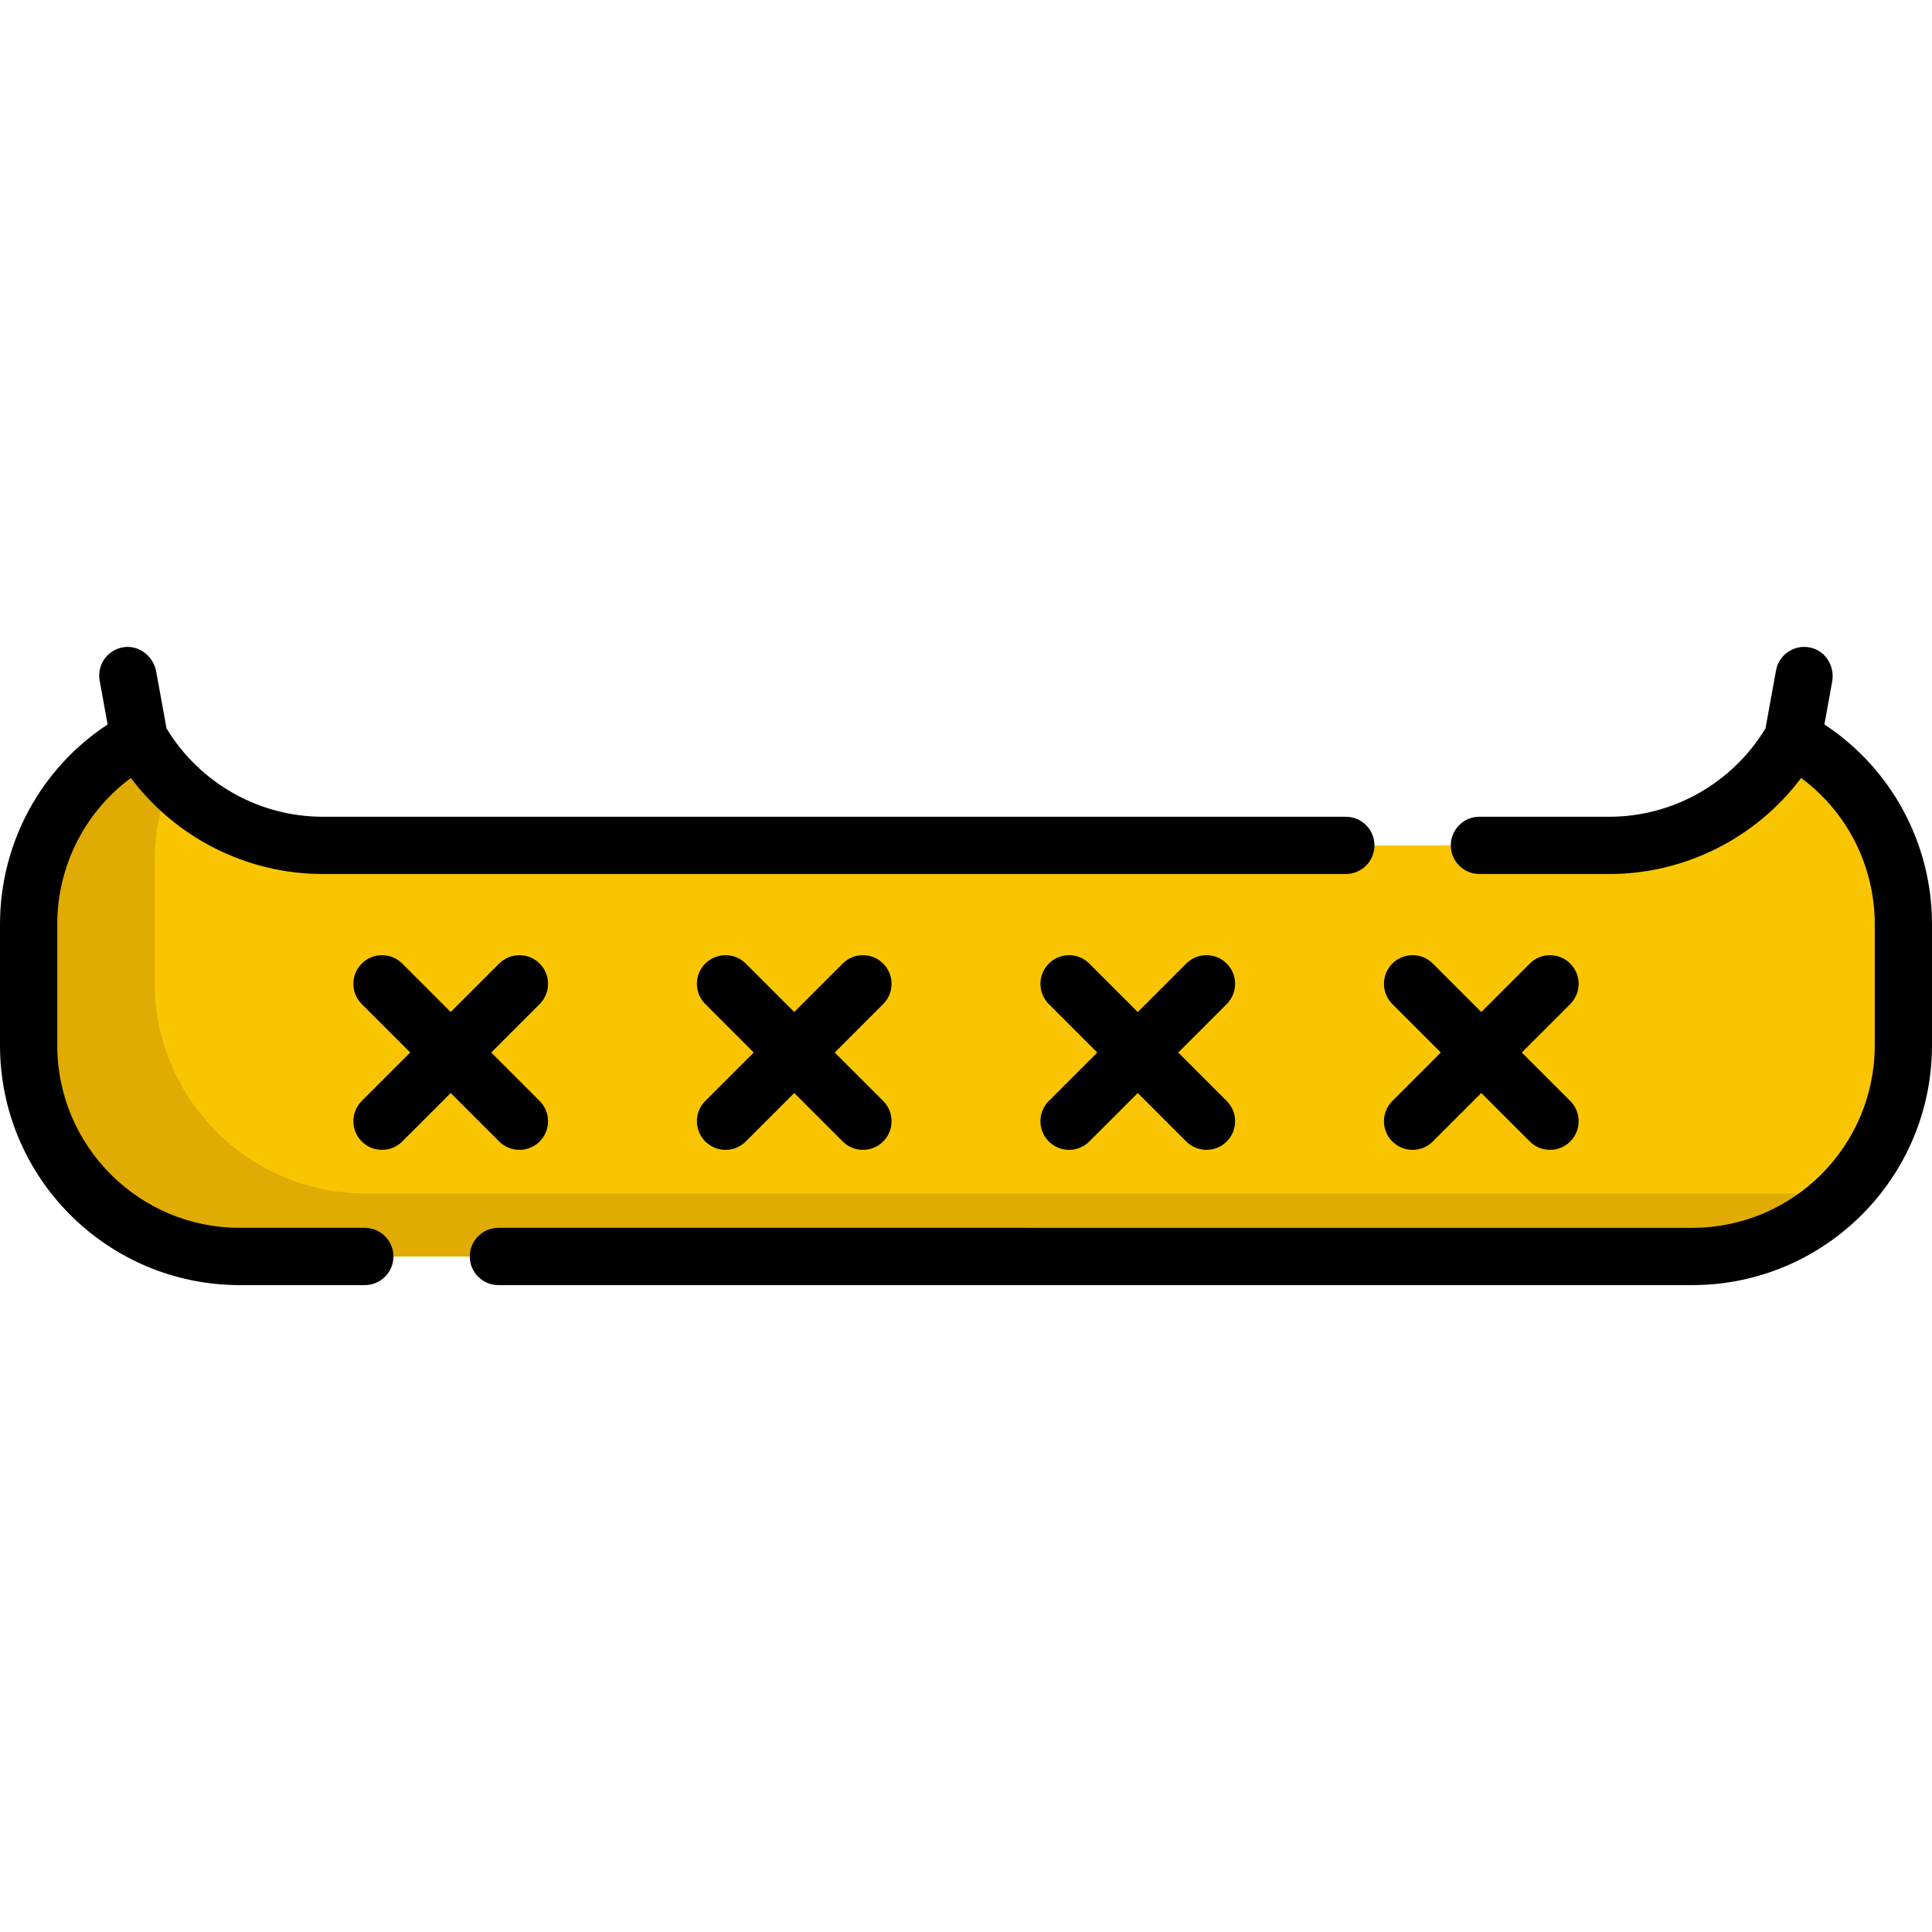 <?xml version="1.0" encoding="iso-8859-1"?>
<!-- Generator: Adobe Illustrator 19.0.0, SVG Export Plug-In . SVG Version: 6.00 Build 0)  -->
<svg version="1.1" id="Capa_1" xmlns="http://www.w3.org/2000/svg" xmlns:xlink="http://www.w3.org/1999/xlink" x="0px" y="0px"
	 viewBox="0 0 512 512" style="enable-background:new 0 0 512 512;" xml:space="preserve">
<path style="fill:#F9C500;" d="M262.233,332.981h186.204c30.942,0,55.976-25.034,55.976-55.976v-32.043
	c0-21.228-11.816-39.754-29.339-49.167c-9.613,16.823-27.738,28.239-48.566,28.239H347.85h-24.533H85.493
	c-20.828,0-38.953-11.416-48.566-28.239c-17.524,9.412-29.34,27.937-29.34,49.166v32.043c0,30.942,25.034,55.976,55.976,55.976
	h126.172h72.499V332.981z"/>
<path style="fill:#E0AB03;" d="M481.818,316.291H295.614h-72.498H96.944c-30.942,0-55.976-25.034-55.976-55.976v-32.043
	c0-7.581,1.513-14.814,4.25-21.413c-3.197-3.324-5.99-7.037-8.29-11.063c-17.525,9.412-29.341,27.937-29.341,49.166v32.043
	c0,30.942,25.034,55.976,55.976,55.976h126.172h72.498h186.204c15.843,0,30.124-6.573,40.302-17.13
	C486.47,316.129,484.164,316.291,481.818,316.291z"/>
<path d="M15.174,277.004v-32.043c0-15.473,7.333-29.794,19.512-38.791c11.91,15.864,30.74,25.449,50.807,25.449h271.163
	c4.19,0,7.587-3.397,7.587-7.587l0,0c0-4.19-3.397-7.587-7.587-7.587H85.493c-16.896,0-32.623-8.952-41.361-23.414l-2.737-15.053
	c-0.744-4.087-4.541-7.079-8.648-6.459c-4.251,0.641-7.101,4.661-6.338,8.861l2.111,11.61C10.802,203.63,0,223.445,0,244.961v32.043
	c0,35.105,28.458,63.563,63.563,63.563h33.113c4.19,0,7.587-3.397,7.587-7.587l0,0c0-4.19-3.397-7.587-7.587-7.587H63.563
	C36.838,325.394,15.174,303.73,15.174,277.004z"/>
<path d="M483.481,191.99l2.065-11.355c0.69-3.796-1.42-7.674-5.097-8.838c-4.449-1.407-8.977,1.424-9.784,5.867l-2.794,15.366
	c-8.739,14.464-24.466,23.414-41.361,23.414h-34.444c-4.19,0-7.587,3.397-7.587,7.587l0,0c0,4.19,3.397,7.587,7.587,7.587h34.444
	c20.067,0,38.897-9.585,50.807-25.449c12.179,8.997,19.512,23.316,19.512,38.791v32.043c0,26.724-21.664,48.389-48.389,48.389
	H132.083c-4.19,0-7.587,3.397-7.587,7.587l0,0c0,4.19,3.397,7.587,7.587,7.587h316.354c35.105,0,63.563-28.458,63.563-63.563V244.96
	C512,223.445,501.199,203.63,483.481,191.99z"/>
<path d="M132.285,302.501c1.481,1.481,3.423,2.222,5.365,2.222c1.941,0,3.884-0.741,5.364-2.222c2.963-2.963,2.963-7.767,0-10.729
	l-12.843-12.843l12.843-12.843c2.963-2.963,2.963-7.767,0-10.729c-2.963-2.963-7.767-2.963-10.729,0l-12.843,12.843l-12.843-12.843
	c-2.963-2.963-7.767-2.963-10.729,0c-2.963,2.963-2.963,7.767,0,10.729l12.843,12.843l-12.843,12.843
	c-2.963,2.963-2.963,7.767,0,10.729c1.481,1.481,3.423,2.222,5.365,2.222s3.884-0.741,5.365-2.222l12.843-12.843L132.285,302.501z"
	/>
<path d="M234.053,255.356c-2.963-2.963-7.767-2.963-10.729,0l-12.843,12.843l-12.843-12.843c-2.963-2.963-7.767-2.963-10.729,0
	c-2.963,2.963-2.963,7.767,0,10.729l12.843,12.843l-12.843,12.843c-2.963,2.963-2.963,7.767,0,10.729
	c1.481,1.481,3.423,2.222,5.365,2.222c1.941,0,3.884-0.741,5.364-2.222l12.843-12.843l12.843,12.843
	c1.481,1.481,3.423,2.222,5.365,2.222c1.941,0,3.884-0.741,5.364-2.222c2.963-2.963,2.963-7.767,0-10.729l-12.843-12.843
	l12.843-12.843C237.016,263.122,237.016,258.318,234.053,255.356z"/>
<path d="M325.092,255.356c-2.963-2.963-7.767-2.963-10.729,0l-12.843,12.843l-12.843-12.843c-2.963-2.963-7.767-2.963-10.729,0
	c-2.963,2.963-2.963,7.767,0,10.729l12.843,12.843l-12.843,12.843c-2.963,2.963-2.963,7.767,0,10.729
	c1.481,1.481,3.423,2.222,5.365,2.222s3.884-0.741,5.365-2.222l12.843-12.843l12.843,12.843c1.481,1.481,3.423,2.222,5.365,2.222
	c1.941,0,3.884-0.741,5.365-2.222c2.963-2.963,2.963-7.767,0-10.729l-12.843-12.843l12.843-12.843
	C328.055,263.122,328.055,258.318,325.092,255.356z"/>
<path d="M368.986,302.501c1.481,1.481,3.423,2.222,5.365,2.222c1.941,0,3.884-0.741,5.365-2.222l12.843-12.843l12.843,12.843
	c1.481,1.481,3.423,2.222,5.365,2.222s3.884-0.741,5.365-2.222c2.963-2.963,2.963-7.767,0-10.729l-12.843-12.843l12.843-12.843
	c2.963-2.963,2.963-7.767,0-10.729c-2.963-2.963-7.767-2.963-10.729,0l-12.843,12.843l-12.843-12.843
	c-2.963-2.963-7.767-2.963-10.729,0c-2.963,2.963-2.963,7.767,0,10.729l12.843,12.843l-12.843,12.843
	C366.023,294.734,366.023,299.538,368.986,302.501z"/>
<g>
</g>
<g>
</g>
<g>
</g>
<g>
</g>
<g>
</g>
<g>
</g>
<g>
</g>
<g>
</g>
<g>
</g>
<g>
</g>
<g>
</g>
<g>
</g>
<g>
</g>
<g>
</g>
<g>
</g>
</svg>
